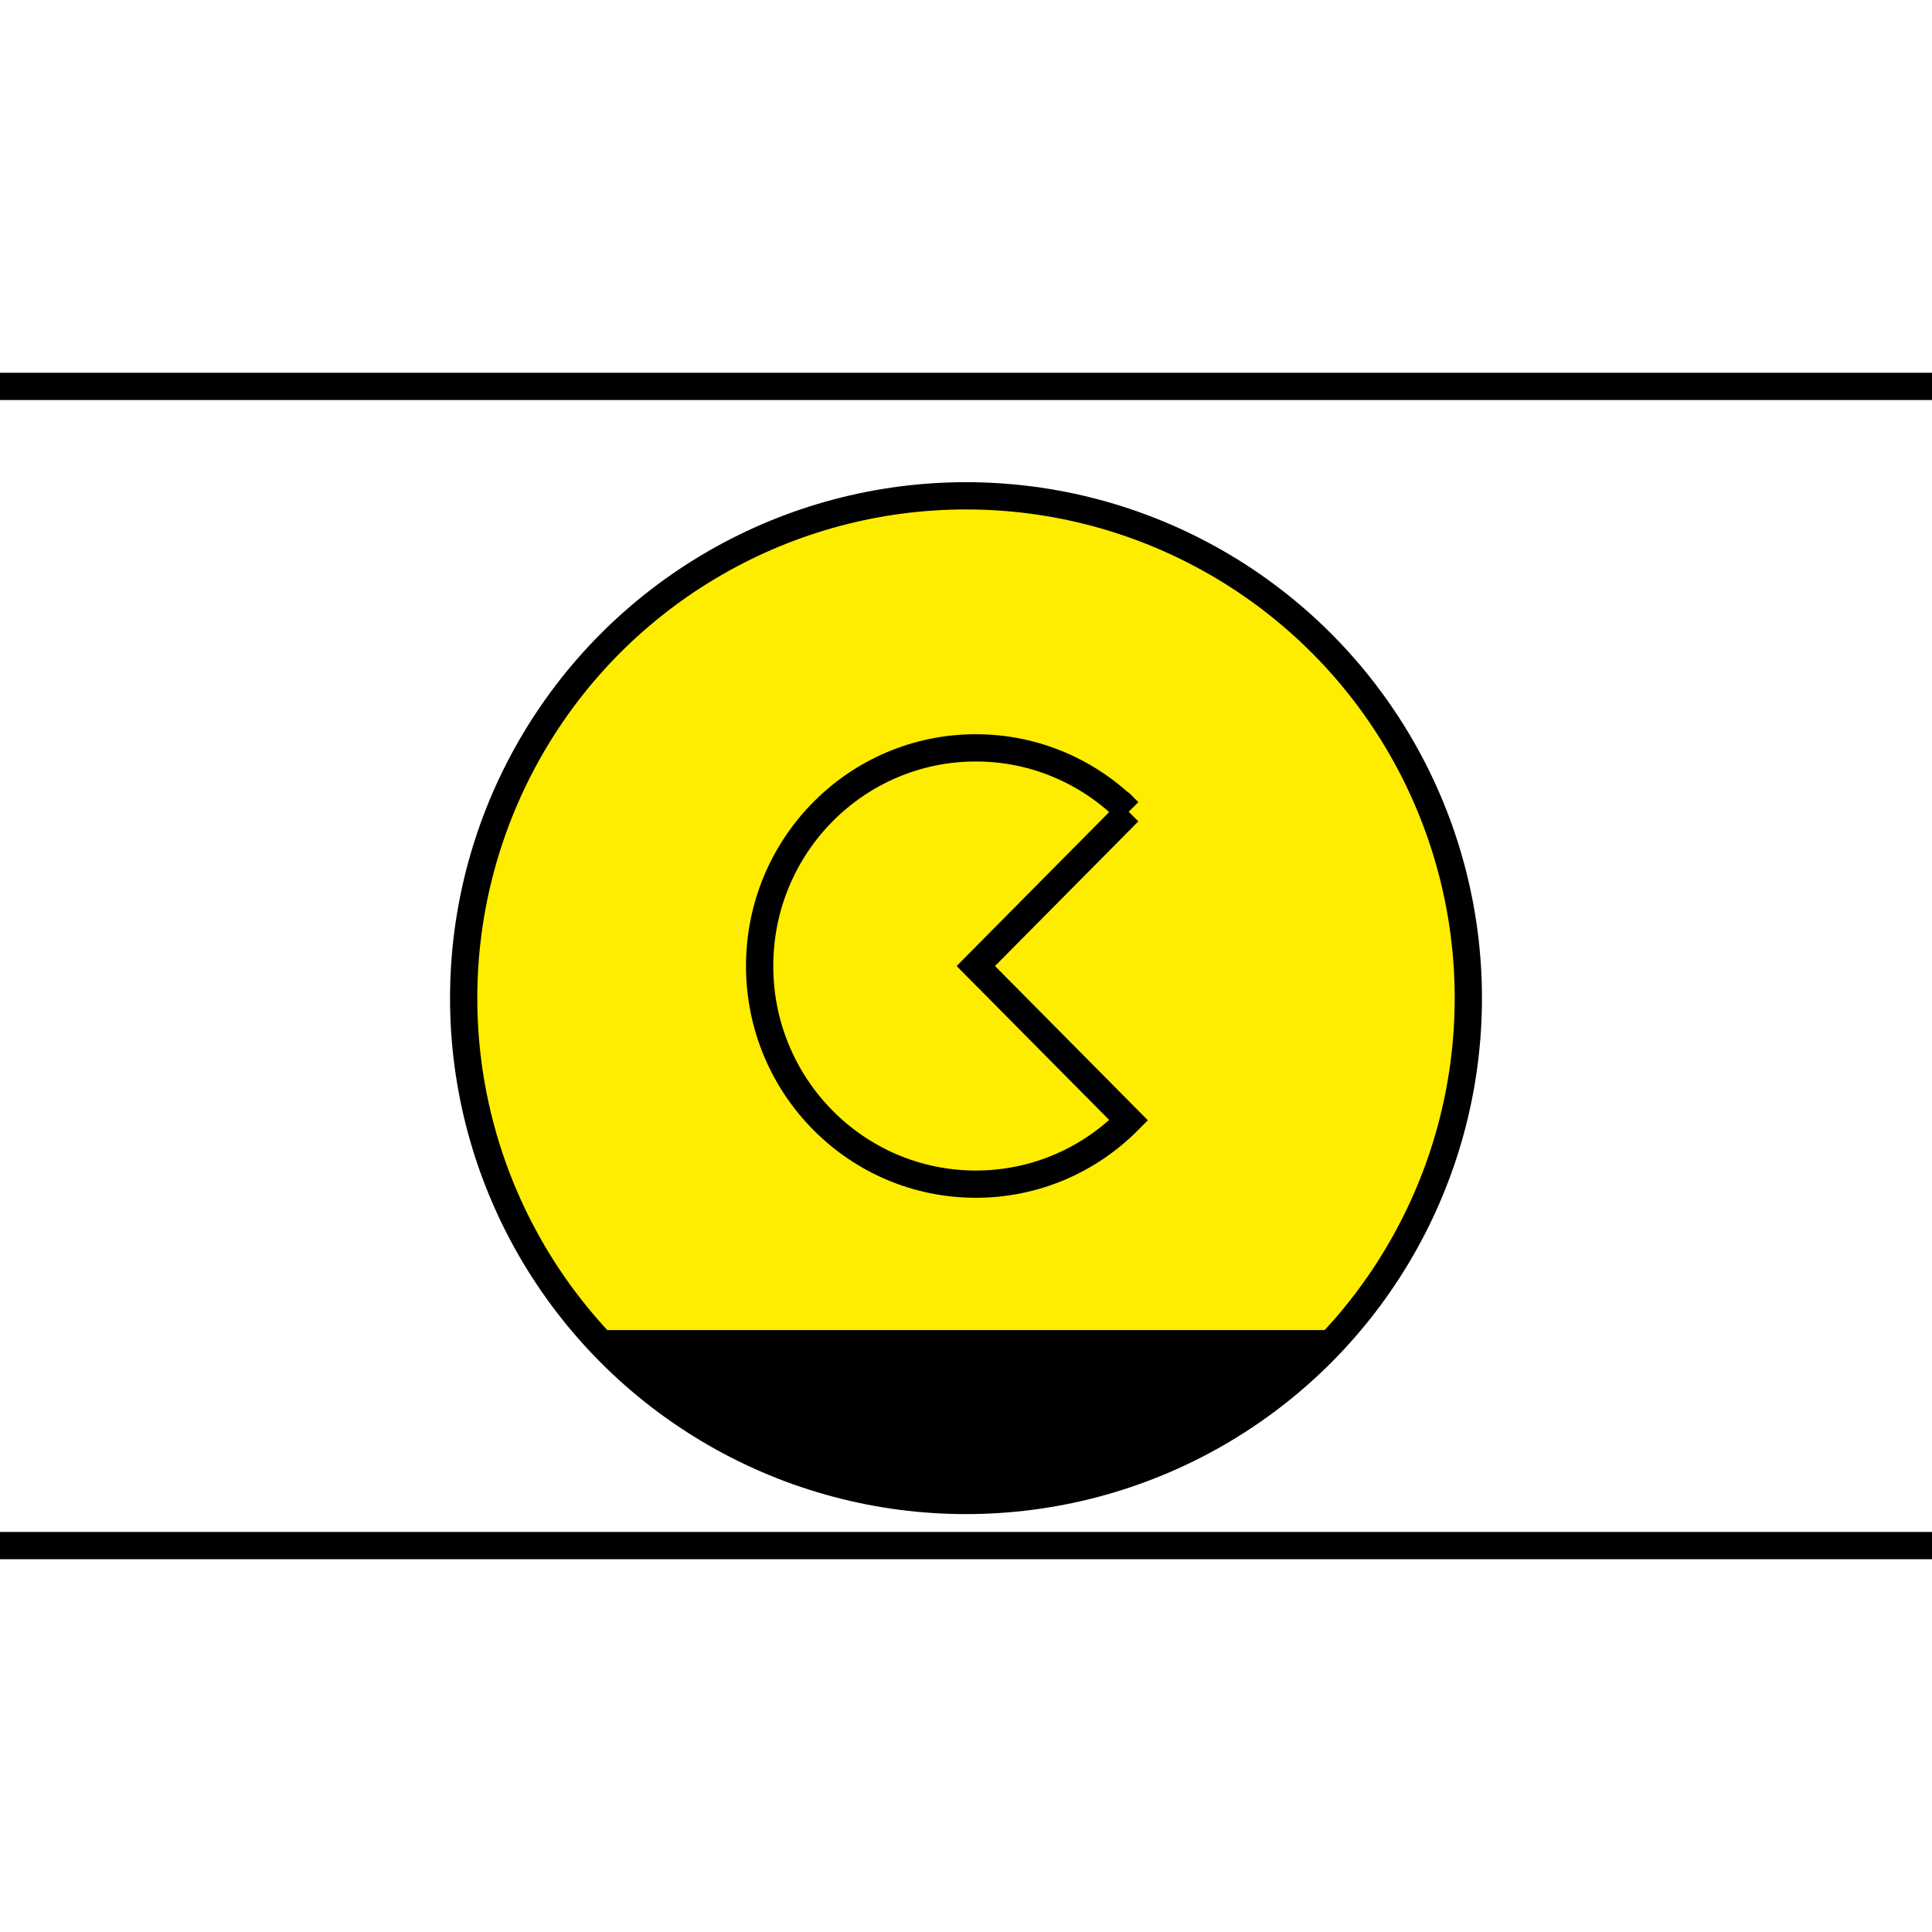 <?xml version="1.0" encoding="UTF-8" standalone="no"?>
<!-- Generator: Adobe Illustrator 16.0.4, SVG Export Plug-In . SVG Version: 6.00 Build 0)  -->

<svg
   xmlns:dc="http://purl.org/dc/elements/1.1/"
   xmlns:cc="http://creativecommons.org/ns#"
   xmlns:rdf="http://www.w3.org/1999/02/22-rdf-syntax-ns#"
   xmlns:svg="http://www.w3.org/2000/svg"
   xmlns="http://www.w3.org/2000/svg"
   xmlns:xlink="http://www.w3.org/1999/xlink"
   xmlns:sodipodi="http://sodipodi.sourceforge.net/DTD/sodipodi-0.dtd"
   xmlns:inkscape="http://www.inkscape.org/namespaces/inkscape"
   version="1.1"
   id="Ebene_1"
   x="0px"
   y="0px"
   width="141.732px"
   height="141.732px"
   viewBox="0 0 141.732 141.732"
   enable-background="new 0 0 141.732 141.732"
   xml:space="preserve"
   inkscape:version="0.91 r13725"
   sodipodi:docname="Verpflegungsstelle.svg"><defs
     id="defs49"><clipPath
       id="SVGID_2_-0"><use
         xlink:href="#SVGID_1_"
         overflow="visible"
         id="use9-9" /></clipPath></defs><sodipodi:namedview
     pagecolor="#ffffff"
     bordercolor="#666666"
     borderopacity="1"
     objecttolerance="10"
     gridtolerance="10"
     guidetolerance="10"
     inkscape:pageopacity="0"
     inkscape:pageshadow="2"
     inkscape:window-width="1280"
     inkscape:window-height="1002"
     id="namedview47"
     showgrid="false"
     inkscape:zoom="1.6651145"
     inkscape:cx="70.865997"
     inkscape:cy="70.865997"
     inkscape:window-x="-8"
     inkscape:window-y="-8"
     inkscape:window-maximized="1"
     inkscape:current-layer="Ebene_1" /><g
     id="g3"><defs
       id="defs5"><rect
         id="SVGID_1_"
         width="141.732"
         height="141.732" /></defs><clipPath
       id="SVGID_2_"><use
         xlink:href="#SVGID_1_"
         overflow="visible"
         id="use9" /></clipPath><path
       clip-path="url(#SVGID_2_)"
       fill="#FFED00"
       d="M70.866,110.075c20.352,0,36.85-16.498,36.85-36.851   c0-20.352-16.498-36.851-36.85-36.851c-20.352,0-36.85,16.499-36.85,36.851C34.016,93.577,50.514,110.075,70.866,110.075"
       id="path11" /><circle
       clip-path="url(#SVGID_2_)"
       fill="none"
       stroke="#000000"
       stroke-width="2"
       cx="70.866"
       cy="73.224"
       r="36.851"
       id="circle13" /></g><g
     id="g17"
     transform="matrix(1,0,0,-1,0,146.046)"><defs
       id="defs19"><rect
         id="SVGID_3_"
         width="141.732"
         height="141.732"
         x="0"
         y="0" /></defs><clipPath
       id="SVGID_4_"><use
         xlink:href="#SVGID_3_"
         overflow="visible"
         id="use23"
         style="overflow:visible"
         x="0"
         y="0"
         width="100%"
         height="100%" /></clipPath><path
       clip-path="url(#SVGID_4_)"
       d="M 98.109,48.472 C 91.368,41.057 81.676,36.374 70.866,36.374 c -10.811,0 -20.503,4.683 -27.244,12.098 l 54.487,0 z"
       id="path25"
       inkscape:connector-curvature="0" /></g><g
     id="g35"><defs
       id="defs37"><rect
         id="SVGID_5_"
         width="141.732"
         height="141.732" /></defs><clipPath
       id="SVGID_6_"><use
         xlink:href="#SVGID_5_"
         overflow="visible"
         id="use41" /></clipPath><line
       clip-path="url(#SVGID_6_)"
       fill="none"
       stroke="#000000"
       stroke-width="2"
       x1="0"
       y1="28.346"
       x2="141.732"
       y2="28.346"
       id="line43" /><line
       clip-path="url(#SVGID_6_)"
       fill="none"
       stroke="#000000"
       stroke-width="2"
       x1="0"
       y1="113.385"
       x2="141.732"
       y2="113.385"
       id="line45" /></g><path
     style="fill:none;stroke:#000000;stroke-width:2"
     clip-path="url(#SVGID_2_-0)"
     d="m 84.198,77.97 c -2.87,-2.896 -6.835,-4.688 -11.214,-4.688 -8.758,0 -15.858,7.165 -15.858,16.004 0,8.838 7.1,16.003 15.858,16.003 4.38,0 8.344,-1.791 11.214,-4.687 L 72.985,89.287 84.198,77.97 Z"
     id="path19"
     inkscape:connector-curvature="0"
     transform="translate(-1.399,-18.419)" /></svg>
